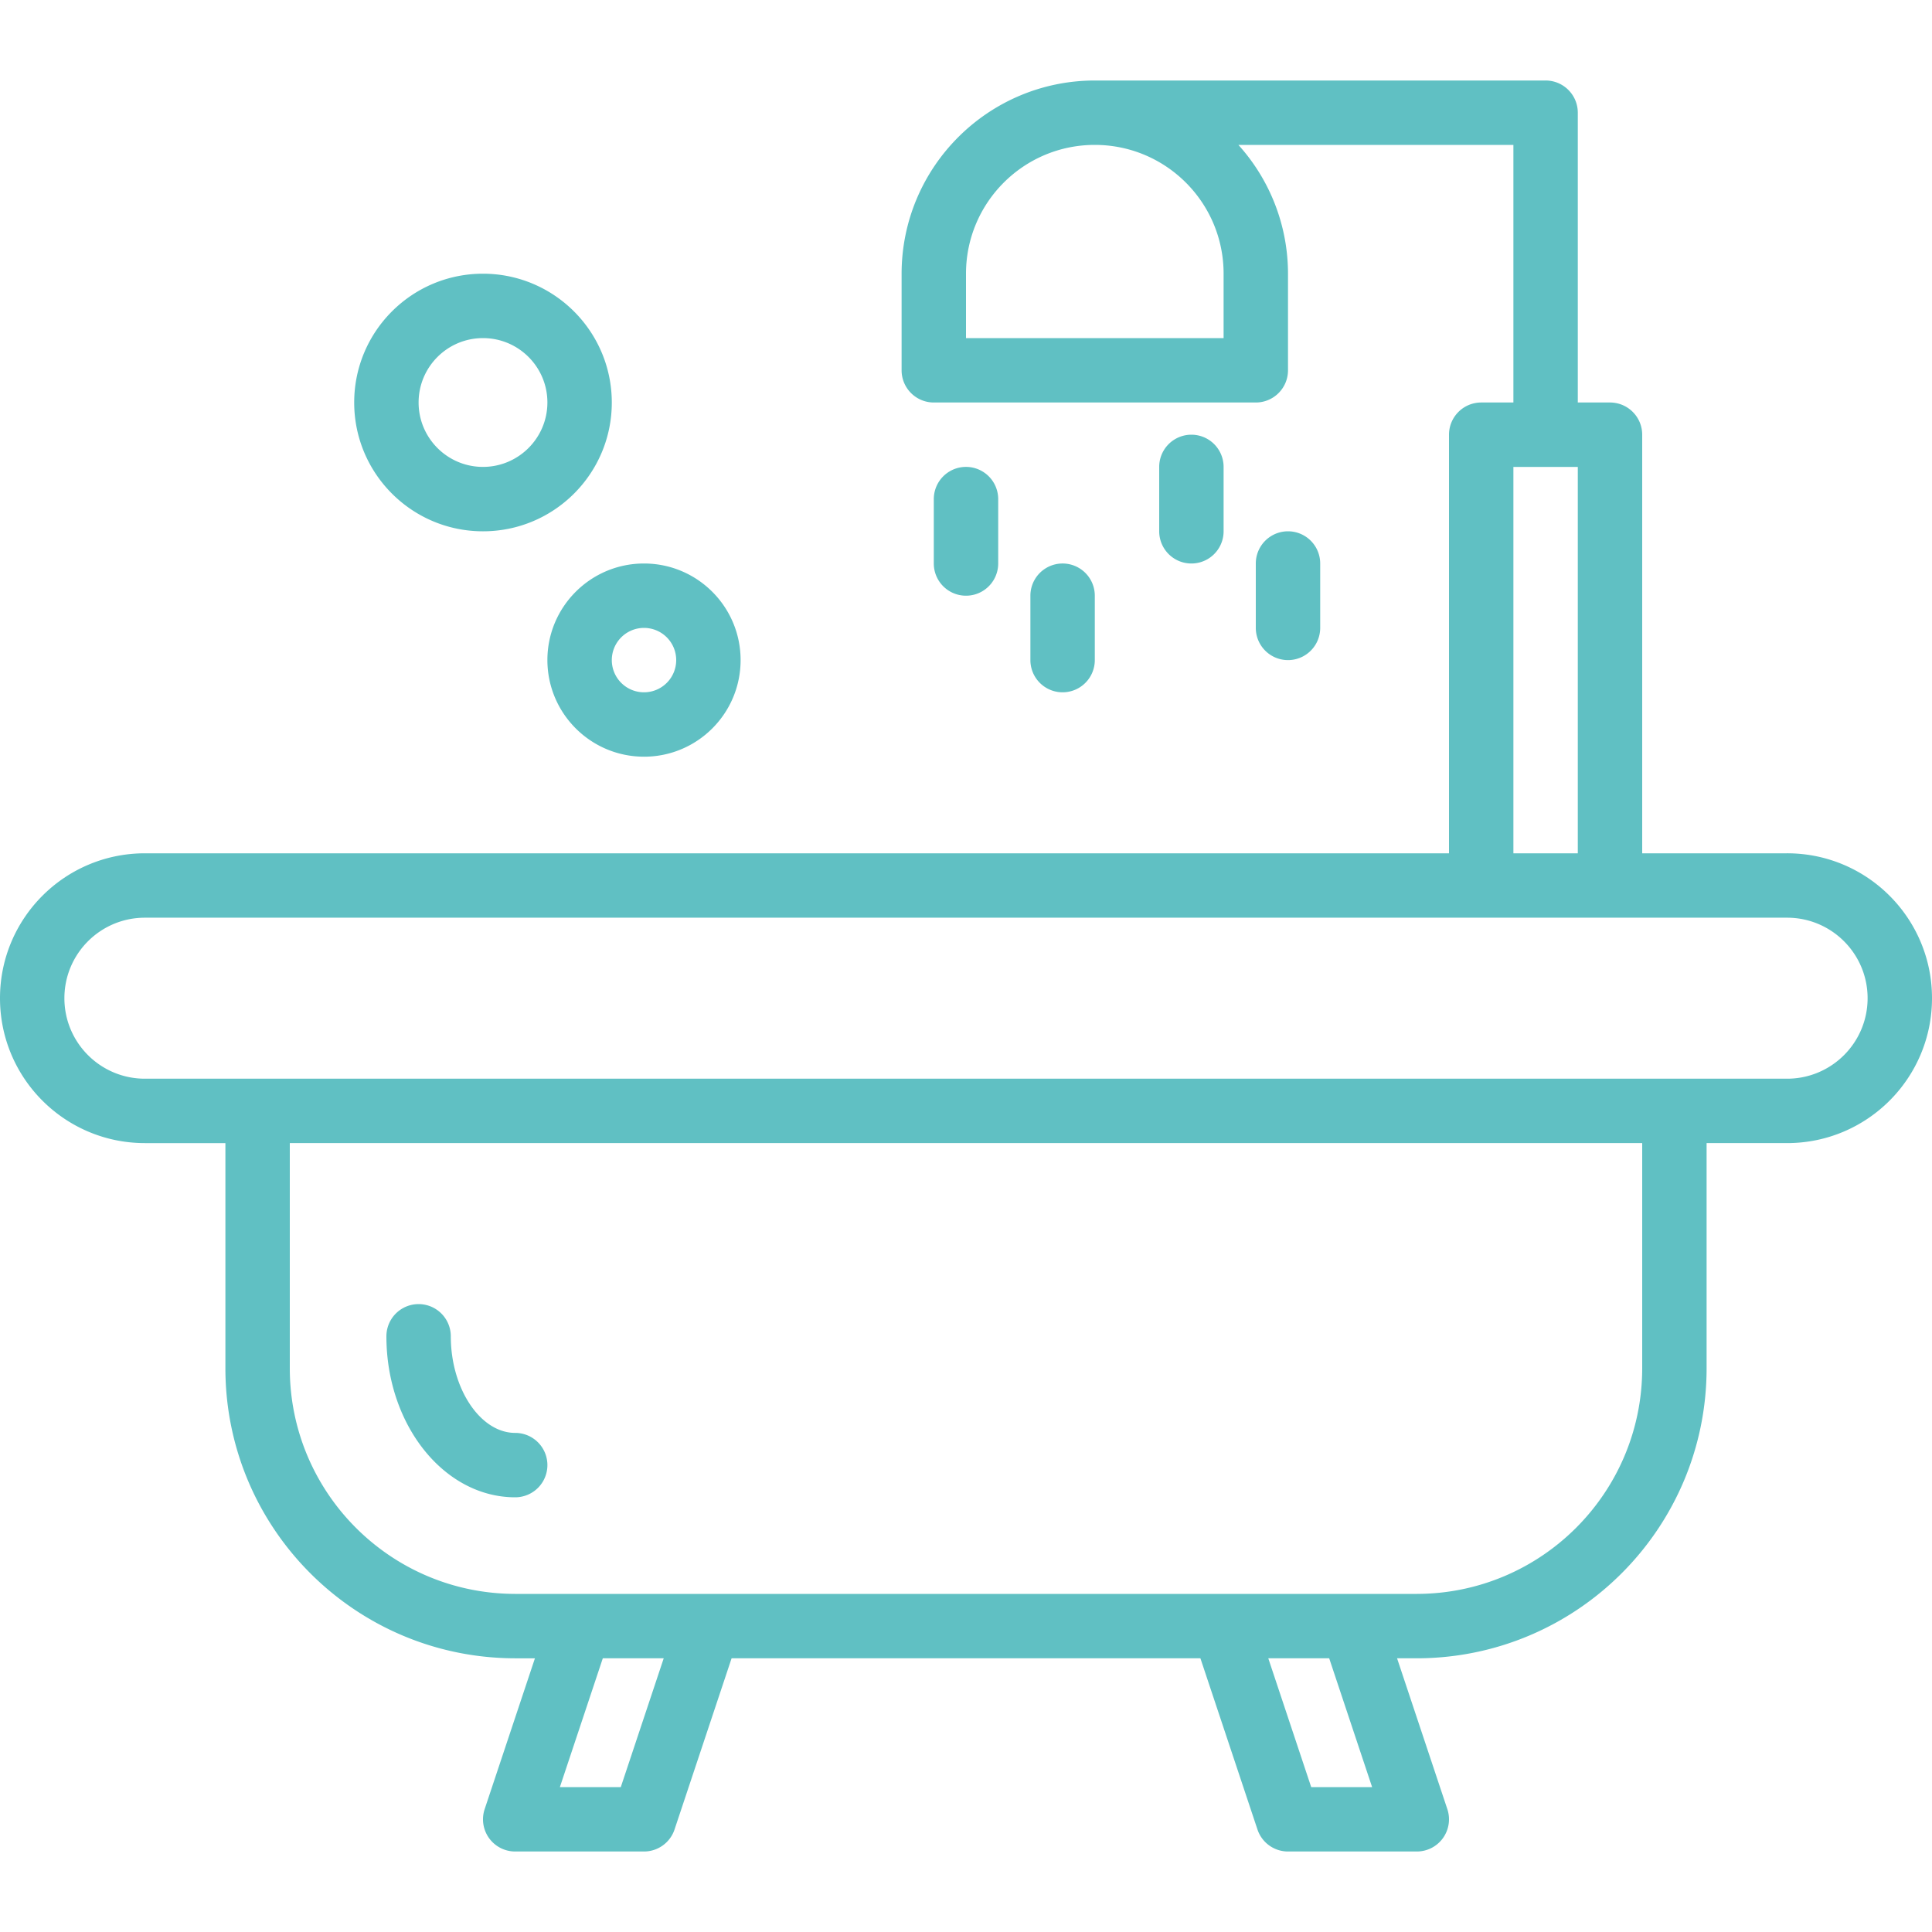 <svg xmlns="http://www.w3.org/2000/svg" height="512" viewBox="0 -19 480 479" width="512"><path d="M444 192.5h-36v-104c0-2.121-.84-4.156-2.344-5.656A7.985 7.985 0 0 0 400 80.5h-8v-72c0-2.121-.84-4.156-2.344-5.656A7.985 7.985 0 0 0 384 .5H272c-26.496.027-47.973 21.504-48 48v24c0 2.121.84 4.156 2.344 5.656A7.985 7.985 0 0 0 232 80.5h80c2.121 0 4.156-.84 5.656-2.344A7.985 7.985 0 0 0 320 72.5v-24a47.745 47.745 0 0 0-12.324-32H376v64h-8c-2.121 0-4.156.84-5.656 2.344A7.985 7.985 0 0 0 360 88.5v104H36c-19.883 0-36 16.117-36 36s16.117 36 36 36h20v56c.043 39.746 32.254 71.957 72 72h4.902l-12.488 37.469a7.997 7.997 0 0 0 1.094 7.21A7.989 7.989 0 0 0 128 440.5h32c3.441 0 6.5-2.203 7.586-5.469l14.176-42.531h116.476l14.176 42.531A7.995 7.995 0 0 0 320 440.5h32a7.989 7.989 0 0 0 6.492-3.32 7.997 7.997 0 0 0 1.094-7.211L347.098 392.5H352c39.746-.043 71.957-32.254 72-72v-56h20c19.883 0 36-16.117 36-36s-16.117-36-36-36zm-140-144v16h-64v-16c0-17.672 14.328-32 32-32s32 14.328 32 32zm72 48h16v96h-16zm-221.766 328h-15.132l10.664-32h15.132zm186.664 0h-15.132l-10.664-32h15.132zM408 320.5c-.04 30.914-25.086 55.96-56 56H128c-30.914-.04-55.96-25.086-56-56v-56h336zm36-72H36c-11.047 0-20-8.953-20-20s8.953-20 20-20h408c11.047 0 20 8.953 20 20s-8.953 20-20 20zm0 0" fill="#60c0c3"/><path d="M160 168.5c13.254 0 24-10.746 24-24s-10.746-24-24-24-24 10.746-24 24c.016 13.25 10.75 23.984 24 24zm0-32a8 8 0 1 1-8 8 8.005 8.005 0 0 1 8-8zm-40-88c-17.672 0-32 14.328-32 32s14.328 32 32 32 32-14.328 32-32c-.016-17.664-14.336-31.984-32-32zm0 48c-8.836 0-16-7.164-16-16s7.164-16 16-16 16 7.164 16 16c-.012 8.832-7.168 15.988-16 16zm128 24v-16a8 8 0 0 0-16 0v16a8 8 0 0 0 16 0zm24 24v-16a8 8 0 0 0-16 0v16a8 8 0 0 0 16 0zm32-32v-16a8 8 0 0 0-16 0v16a8 8 0 0 0 16 0zm24 24v-16a8 8 0 0 0-16 0v16a8 8 0 0 0 16 0zm-200 216a8 8 0 0 0 0-16c-8.672 0-16-10.992-16-24a8 8 0 0 0-16 0c0 22.055 14.352 40 32 40zm0 0" fill="#60c0c3"/></svg>
